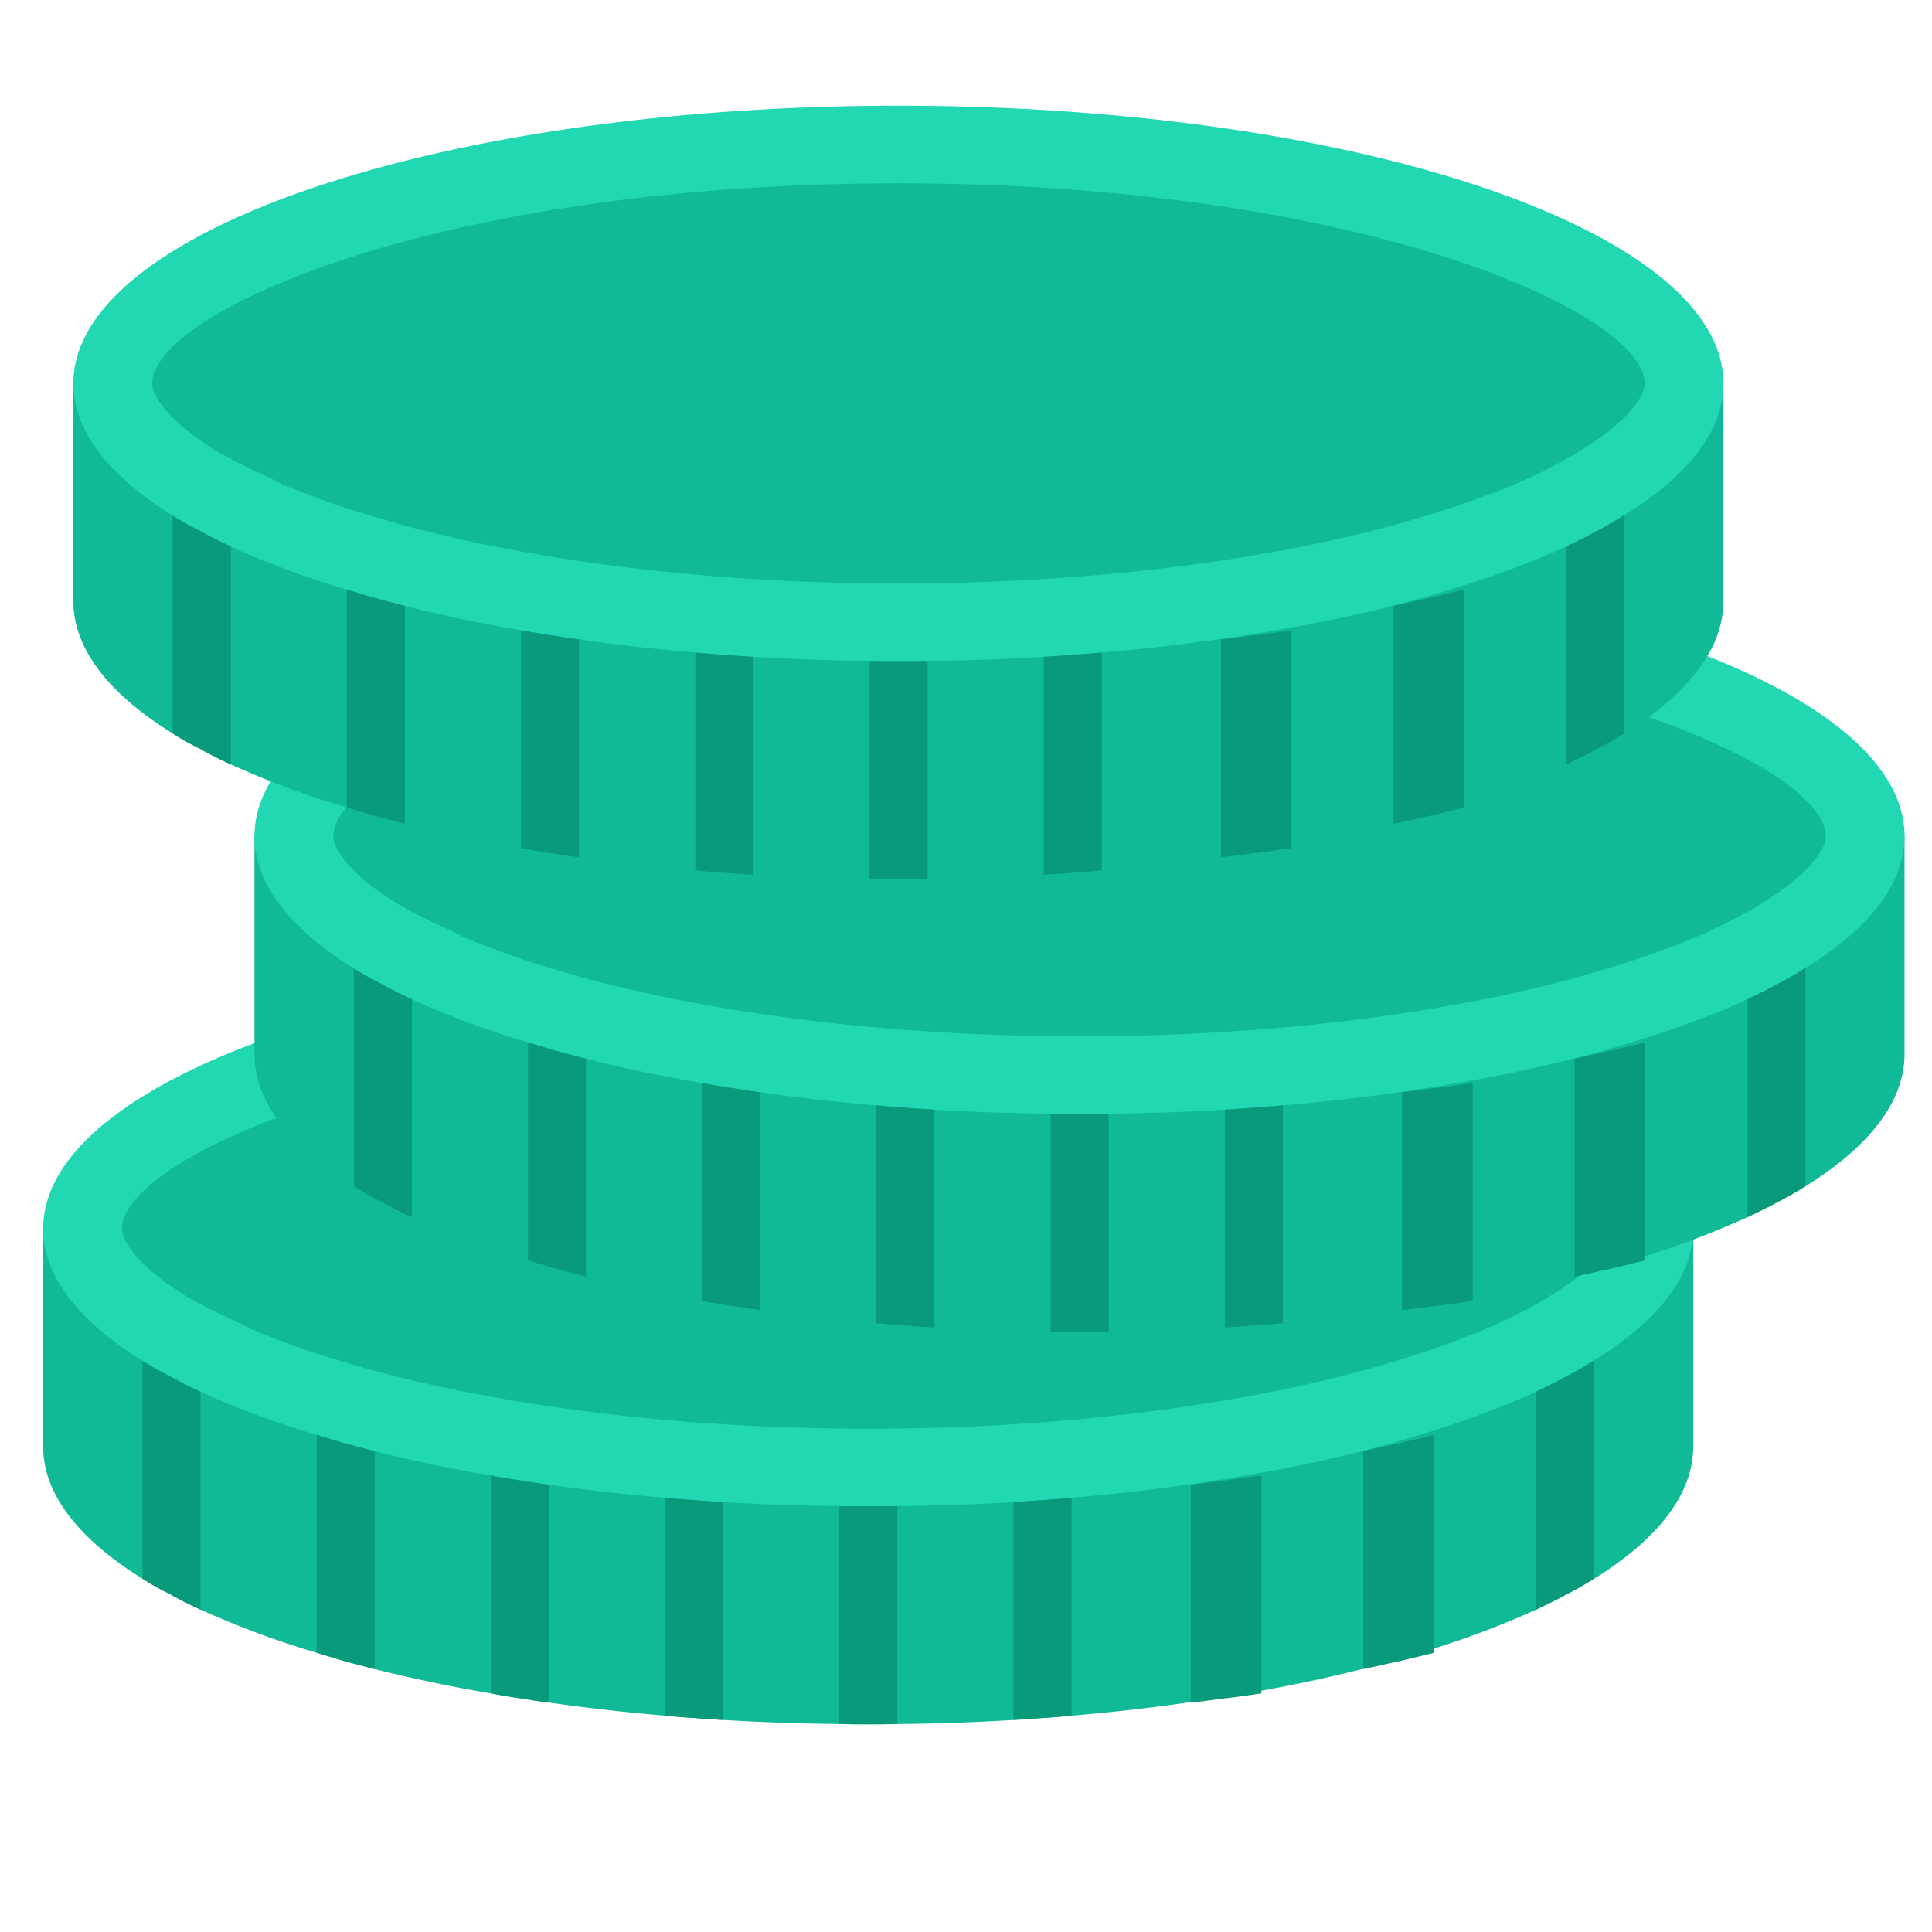 <svg width="64" height="64" fill="none" xmlns="http://www.w3.org/2000/svg"><path d="M56.09 40.702v7.218c0 1.582-1.182 3.07-3.28 4.377-.297.18-.615.37-.96.54 0 0-.01 0-.01.01-.299.16-.616.312-.952.473a29.222 29.222 0 01-3.848 1.43c-.317.095-.635.19-.962.285h-.01c-.308.084-.624.17-.952.256-1.27.319-2.554.587-3.848.805-.316.056-.634.114-.961.161h-.009c-.318.047-.626.104-.953.142-1.24.18-2.52.322-3.847.435-.318.028-.634.057-.962.077h-.009c-1.597.12-3.198.186-4.8.199-.318.008-.635.008-.962.008h-.01c-.326 0-.634 0-.951-.009a72.55 72.55 0 01-4.81-.2h-.009c-.327-.018-.635-.047-.953-.075a66.02 66.02 0 01-3.847-.435c-.327-.038-.644-.095-.961-.143h-.01c-.327-.046-.635-.104-.953-.16a49.72 49.72 0 01-3.847-.806c-.327-.085-.654-.17-.961-.255h-.01c-.327-.095-.635-.19-.952-.285a29.224 29.224 0 01-3.848-1.43 12.888 12.888 0 01-.962-.483s-.008 0-.008-.01a9.02 9.02 0 01-.953-.53C2.623 51 1.43 49.502 1.43 47.92v-7.218h54.66z" fill="#10BA97"/><path d="M56.09 40.702c0 1.582-1.182 3.07-3.28 4.358a9.623 9.623 0 01-.97.558c-.299.17-.616.322-.952.483-1.126.522-2.424.995-3.848 1.43-.317.096-.635.19-.962.285h-.01a55.83 55.83 0 01-.952.256 49.59 49.59 0 01-3.848.805c-.316.057-.634.114-.961.161h-.009c-.318.048-.626.105-.953.142-1.24.18-2.52.322-3.847.436-.318.029-.634.057-.962.076h-.009c-1.597.12-3.198.186-4.8.2-.318.008-.635.008-.962.008h-.01c-.326 0-.634 0-.951-.009a72.208 72.208 0 01-4.81-.199h-.009c-.327-.02-.635-.047-.953-.076a66.1 66.1 0 01-3.847-.436c-.327-.037-.644-.094-.961-.142h-.01c-.327-.047-.635-.104-.953-.16a49.664 49.664 0 01-3.847-.806c-.327-.085-.654-.17-.961-.256h-.01c-.327-.094-.635-.19-.952-.284a29.125 29.125 0 01-3.848-1.43 13.148 13.148 0 01-.962-.484s-.008 0-.008-.008a9.023 9.023 0 01-.953-.532c-2.097-1.297-3.29-2.794-3.29-4.376 0-5.078 12.244-9.2 27.335-9.2 15.091 0 27.326 4.122 27.326 9.2z" fill="#21D8B3"/><path d="M28.68 47.33c-.272 0-.53 0-.796-.009a71.813 71.813 0 01-4.653-.19l-.118-.01h-.048c-.247-.015-.484-.037-.725-.06a64.913 64.913 0 01-3.774-.423c-.26-.032-.44-.062-.622-.09l-.53-.08c-.192-.03-.685-.12-.685-.12a46.606 46.606 0 01-4.569-1.005l-.915-.272a27.805 27.805 0 01-2.963-1.06v-.01l-1.455-.698-.462-.255h-.018a6.573 6.573 0 01-.21-.129c-1.555-.962-2.096-1.793-2.096-2.217 0-2.337 9.386-6.628 24.724-6.628 15.332 0 24.716 4.291 24.716 6.628 0 .422-.538 1.247-2.051 2.177a7.713 7.713 0 01-.758.44l-.142.076c-.242.138-.502.26-.774.39-.939.435-2.12.873-3.49 1.292l-.904.265c-.295.081-.599.163-.911.244a45.878 45.878 0 01-3.619.757c-.267.047-.509.091-.752.129l-.524.08c-.17.027-.34.055-.516.076a64.415 64.415 0 01-3.768.427c-.277.026-.543.05-.816.066l-.166.01a69.998 69.998 0 01-4.582.19c-.325.008-.598.009-.875.009h-.153z" fill="#10BA97"/><path d="M6.644 46.101v7.22a12.866 12.866 0 01-.963-.484s-.008 0-.008-.01a9.019 9.019 0 01-.953-.53v-7.219c.298.19.615.37.952.53 0 .01.01.01.01.01.308.17.625.332.962.483zM12.415 48.072v7.219c-.327-.085-.654-.17-.962-.256h-.01c-.327-.095-.635-.19-.952-.284v-7.22c.317.096.625.19.952.285h.01c.308.085.634.171.961.256h.001zM18.185 49.18v7.219c-.327-.038-.644-.095-.961-.143h-.01c-.327-.046-.635-.104-.953-.16v-7.219c.319.057.626.114.953.161h.009c.318.048.635.105.962.142zM23.956 49.758v7.219c-.327-.02-.644-.038-.962-.067h-.009c-.327-.019-.635-.048-.953-.076v-7.218c.318.029.625.056.953.076h.01c.318.028.634.047.961.066zM29.727 49.89v7.22c-.317.009-.635.009-.962.009h-.01c-.326 0-.634 0-.951-.01v-7.218c.317.009.625.009.952.009h.01c.326 0 .644 0 .96-.009zM35.498 49.616v7.218c-.318.028-.634.057-.962.077h-.009c-.319.028-.626.046-.953.066v-7.219c.327-.02.635-.038.953-.066h.009c.327-.02.645-.047.962-.076zM41.787 48.877v7.218c-.387.057-.773.115-1.171.161h-.01c-.388.048-.762.105-1.16.143V49.18c.398-.037.773-.094 1.159-.142h.011c.398-.047.784-.104 1.17-.16zM47.502 47.532v7.219c-.386.094-.772.189-1.17.284h-.011c-.375.084-.76.17-1.159.256v-7.22c.398-.084.784-.17 1.159-.255h.011c.398-.094.784-.19 1.17-.284zM52.81 45.06v7.237c-.297.18-.615.37-.96.54 0 0-.01 0-.01.01-.299.16-.616.312-.952.473V46.1c.335-.16.654-.312.952-.483.346-.17.663-.36.97-.558z" fill="#09997B"/><path d="M63.09 27.702v7.218c0 1.582-1.182 3.07-3.28 4.377-.297.18-.615.37-.96.54 0 0-.01 0-.01.01-.299.16-.616.312-.952.473a29.222 29.222 0 01-3.848 1.43c-.317.095-.635.19-.962.285h-.01c-.308.084-.624.17-.952.256-1.27.319-2.554.587-3.848.805-.316.056-.634.114-.961.161h-.009c-.318.047-.626.104-.953.142-1.24.18-2.52.322-3.847.435-.318.028-.634.057-.962.077h-.009c-1.597.12-3.198.186-4.8.199-.318.008-.635.008-.962.008h-.01c-.326 0-.635 0-.951-.009a72.55 72.55 0 01-4.81-.2h-.009c-.327-.018-.635-.047-.953-.075a66.02 66.02 0 01-3.847-.435c-.327-.038-.644-.095-.961-.143h-.01c-.327-.046-.635-.104-.953-.16a49.72 49.72 0 01-3.847-.806c-.327-.085-.654-.17-.962-.255h-.009c-.327-.095-.635-.19-.952-.285a29.223 29.223 0 01-3.848-1.43 12.89 12.89 0 01-.962-.483s-.008 0-.008-.01a9.022 9.022 0 01-.953-.53C9.623 38 8.43 36.502 8.43 34.92v-7.218h54.66z" fill="#10BA97"/><path d="M63.09 27.702c0 1.582-1.182 3.07-3.28 4.358a9.623 9.623 0 01-.97.558c-.299.17-.616.322-.952.483-1.126.522-2.424.995-3.848 1.43-.317.096-.635.19-.962.285h-.01a55.83 55.83 0 01-.952.256 49.59 49.59 0 01-3.848.805c-.316.057-.634.114-.961.161h-.009c-.318.048-.626.105-.953.142-1.24.18-2.52.322-3.847.436-.318.029-.634.057-.962.076h-.009c-1.597.12-3.198.186-4.8.2-.318.008-.635.008-.962.008h-.01c-.326 0-.634 0-.951-.009a72.208 72.208 0 01-4.81-.199h-.009c-.327-.02-.635-.047-.953-.076a66.1 66.1 0 01-3.847-.436c-.327-.037-.644-.094-.961-.142h-.01c-.327-.047-.635-.104-.953-.16a49.664 49.664 0 01-3.847-.806c-.327-.085-.654-.17-.962-.256h-.009c-.327-.094-.635-.19-.952-.284a29.124 29.124 0 01-3.848-1.43 13.168 13.168 0 01-.962-.484s-.008 0-.008-.008a9.025 9.025 0 01-.953-.532c-2.097-1.297-3.29-2.794-3.29-4.376 0-5.078 12.244-9.2 27.335-9.2 15.091 0 27.326 4.122 27.326 9.2z" fill="#21D8B3"/><path d="M35.68 34.33c-.272 0-.53 0-.796-.009a71.813 71.813 0 01-4.653-.19l-.118-.01h-.048c-.247-.015-.484-.037-.725-.06a64.913 64.913 0 01-3.774-.423c-.26-.032-.44-.062-.622-.09l-.53-.08c-.192-.03-.685-.12-.685-.12a46.606 46.606 0 01-4.569-1.005l-.915-.272a27.81 27.81 0 01-2.963-1.06v-.01l-1.455-.698-.462-.255h-.018a6.516 6.516 0 01-.21-.129c-1.555-.962-2.096-1.793-2.096-2.217 0-2.337 9.386-6.629 24.724-6.629 15.332 0 24.716 4.292 24.716 6.63 0 .421-.538 1.245-2.051 2.176a7.713 7.713 0 01-.758.44l-.142.076c-.242.138-.502.26-.774.39-.939.435-2.12.873-3.49 1.292l-.904.265c-.295.081-.599.163-.911.244a45.878 45.878 0 01-3.619.757c-.267.047-.509.091-.752.129l-.524.08c-.17.027-.34.055-.516.076a64.415 64.415 0 01-3.768.427c-.277.026-.543.05-.816.066l-.166.01a69.998 69.998 0 01-4.582.19c-.325.008-.598.009-.875.009h-.153z" fill="#10BA97"/><path d="M13.644 33.101v7.22a12.871 12.871 0 01-.963-.484s-.008 0-.008-.01a9.022 9.022 0 01-.953-.53v-7.219c.298.19.615.37.952.53 0 .01.01.01.01.01.307.17.625.332.962.483zM19.415 35.072v7.219c-.327-.085-.654-.17-.962-.256h-.01c-.327-.095-.635-.19-.952-.284v-7.22c.317.096.625.19.952.285h.01c.308.085.634.171.961.256h.001zM25.185 36.18v7.219c-.327-.038-.644-.095-.961-.143h-.01c-.327-.046-.635-.104-.953-.16v-7.219c.319.057.626.114.953.161h.009c.318.048.635.105.962.142zM30.956 36.758v7.219c-.327-.02-.644-.038-.962-.067h-.009c-.327-.019-.635-.048-.953-.076v-7.218c.318.029.625.056.953.076h.01c.318.028.634.047.961.066zM36.727 36.89v7.22c-.317.009-.635.009-.962.009h-.01c-.326 0-.635 0-.951-.01v-7.218c.317.009.625.009.952.009h.01c.326 0 .644 0 .96-.009zM42.498 36.616v7.218c-.318.028-.634.057-.962.077h-.009c-.319.028-.626.046-.953.066v-7.219c.327-.02.635-.038.953-.066h.009c.327-.02.645-.047.962-.076zM48.787 35.877v7.218c-.387.057-.773.115-1.171.161h-.01c-.388.048-.762.105-1.16.143V36.18c.398-.037.773-.094 1.159-.142h.011c.398-.047.784-.104 1.17-.16zM54.502 34.532v7.219c-.386.094-.772.189-1.17.284h-.011c-.375.084-.76.17-1.159.256v-7.22c.398-.084.784-.17 1.159-.255h.011c.398-.094.784-.19 1.17-.284zM59.81 32.06v7.237c-.297.18-.615.37-.96.54 0 0-.01 0-.01.01-.299.16-.616.312-.952.473V33.1c.335-.16.654-.312.952-.483.346-.17.663-.36.97-.558z" fill="#09997B"/><path d="M57.09 12.702v7.218c0 1.582-1.182 3.07-3.28 4.377-.297.18-.615.37-.96.54 0 0-.01 0-.01.01-.299.16-.616.312-.952.473a29.222 29.222 0 01-3.848 1.43c-.317.095-.635.19-.962.285h-.01c-.308.084-.624.17-.952.256-1.27.319-2.554.587-3.848.805-.316.056-.634.114-.961.161h-.009c-.318.047-.626.103-.953.142-1.24.18-2.52.322-3.847.435-.318.029-.634.057-.962.077h-.009c-1.597.12-3.198.186-4.8.199-.318.009-.635.009-.962.009h-.01c-.326 0-.634 0-.951-.01a72.55 72.55 0 01-4.81-.2h-.009c-.327-.018-.635-.046-.953-.075a66.02 66.02 0 01-3.847-.435c-.327-.039-.644-.095-.961-.143h-.01c-.327-.046-.635-.104-.953-.16a49.72 49.72 0 01-3.847-.806c-.327-.085-.654-.17-.961-.255h-.01c-.327-.096-.635-.19-.952-.285a29.224 29.224 0 01-3.848-1.43 12.888 12.888 0 01-.962-.483s-.008 0-.008-.01a9.02 9.02 0 01-.953-.53C3.623 23 2.43 21.502 2.43 19.92v-7.218h54.66z" fill="#10BA97"/><path d="M57.09 12.702c0 1.582-1.182 3.07-3.28 4.358a9.623 9.623 0 01-.97.558c-.299.17-.616.322-.952.483-1.126.522-2.424.995-3.848 1.43-.317.096-.635.19-.962.285h-.01a55.83 55.83 0 01-.952.256 49.59 49.59 0 01-3.848.805c-.316.057-.634.114-.961.161h-.009c-.318.048-.626.105-.953.142-1.24.18-2.52.322-3.847.436-.318.029-.634.057-.962.076h-.009c-1.597.12-3.198.186-4.8.2-.318.008-.635.008-.962.008h-.01c-.326 0-.634 0-.951-.009a72.208 72.208 0 01-4.81-.199h-.009c-.327-.02-.635-.047-.953-.076a66.1 66.1 0 01-3.847-.436c-.327-.037-.644-.094-.961-.142h-.01c-.327-.047-.635-.104-.953-.16a49.664 49.664 0 01-3.847-.806c-.327-.085-.654-.17-.961-.256h-.01c-.327-.094-.635-.19-.952-.284a29.125 29.125 0 01-3.848-1.43 13.148 13.148 0 01-.962-.484s-.008 0-.008-.008a9.023 9.023 0 01-.953-.532c-2.097-1.297-3.29-2.794-3.29-4.376 0-5.078 12.244-9.2 27.335-9.2 15.091 0 27.326 4.122 27.326 9.2z" fill="#21D8B3"/><path d="M29.68 19.33c-.272 0-.53 0-.796-.009a71.813 71.813 0 01-4.653-.19l-.118-.01h-.048c-.247-.015-.484-.037-.725-.06a64.913 64.913 0 01-3.774-.423c-.26-.032-.44-.062-.622-.09l-.53-.08c-.192-.03-.685-.12-.685-.12a46.606 46.606 0 01-4.569-1.005l-.915-.272a27.81 27.81 0 01-2.963-1.06v-.01l-1.455-.698-.462-.255h-.018a6.573 6.573 0 01-.21-.129c-1.555-.962-2.096-1.793-2.096-2.217 0-2.337 9.386-6.629 24.724-6.629 15.332 0 24.716 4.292 24.716 6.63 0 .421-.538 1.245-2.051 2.176a7.713 7.713 0 01-.758.44l-.142.076c-.242.138-.502.26-.774.39-.939.435-2.12.873-3.49 1.292l-.904.265c-.295.081-.599.163-.911.244a45.878 45.878 0 01-3.619.757c-.267.047-.509.091-.752.129l-.524.08c-.17.027-.34.055-.516.076a64.415 64.415 0 01-3.768.427c-.277.026-.543.05-.816.066l-.166.01a69.998 69.998 0 01-4.582.19c-.325.008-.598.009-.875.009h-.153z" fill="#10BA97"/><path d="M7.644 18.101v7.22a12.866 12.866 0 01-.963-.484s-.008 0-.008-.01a9.019 9.019 0 01-.953-.53v-7.219c.298.19.615.37.952.53 0 .01.01.01.01.01.308.17.625.332.962.483zM13.415 20.072v7.219c-.327-.085-.654-.17-.962-.256h-.01c-.327-.096-.635-.19-.952-.285v-7.218c.317.095.625.19.952.284h.01c.308.085.634.171.961.256h.001zM19.185 21.18v7.219c-.327-.038-.644-.095-.961-.143h-.01c-.327-.046-.635-.104-.953-.16v-7.219c.319.057.626.114.953.161h.009c.318.048.635.105.962.142zM24.956 21.758v7.219c-.327-.02-.644-.038-.962-.067h-.009c-.327-.019-.635-.048-.953-.076v-7.218c.318.029.625.056.953.076h.01c.318.028.634.047.961.066zM30.727 21.89v7.22c-.317.009-.635.009-.962.009h-.01c-.326 0-.634 0-.951-.01V21.89c.317.01.625.01.952.01h.01c.326 0 .644 0 .96-.009zM36.498 21.616v7.218c-.318.028-.634.057-.962.077h-.009c-.319.028-.626.046-.953.066v-7.219c.327-.02.635-.038.953-.066h.009c.327-.02.645-.047.962-.076zM42.787 20.877v7.218c-.387.057-.773.115-1.171.161h-.01c-.388.048-.762.105-1.16.143V21.18c.398-.037.773-.094 1.159-.142h.011c.398-.047.784-.104 1.17-.16zM48.502 19.532v7.218c-.386.095-.772.19-1.17.285h-.011c-.375.084-.76.17-1.159.256v-7.22c.398-.084.784-.17 1.159-.255h.011c.398-.094.784-.19 1.17-.284zM53.81 17.06v7.237c-.297.18-.615.37-.96.54 0 0-.01 0-.01.01-.299.16-.616.312-.952.473V18.1c.335-.16.654-.312.952-.483.346-.17.663-.36.97-.559v.001z" fill="#09997B"/></svg>